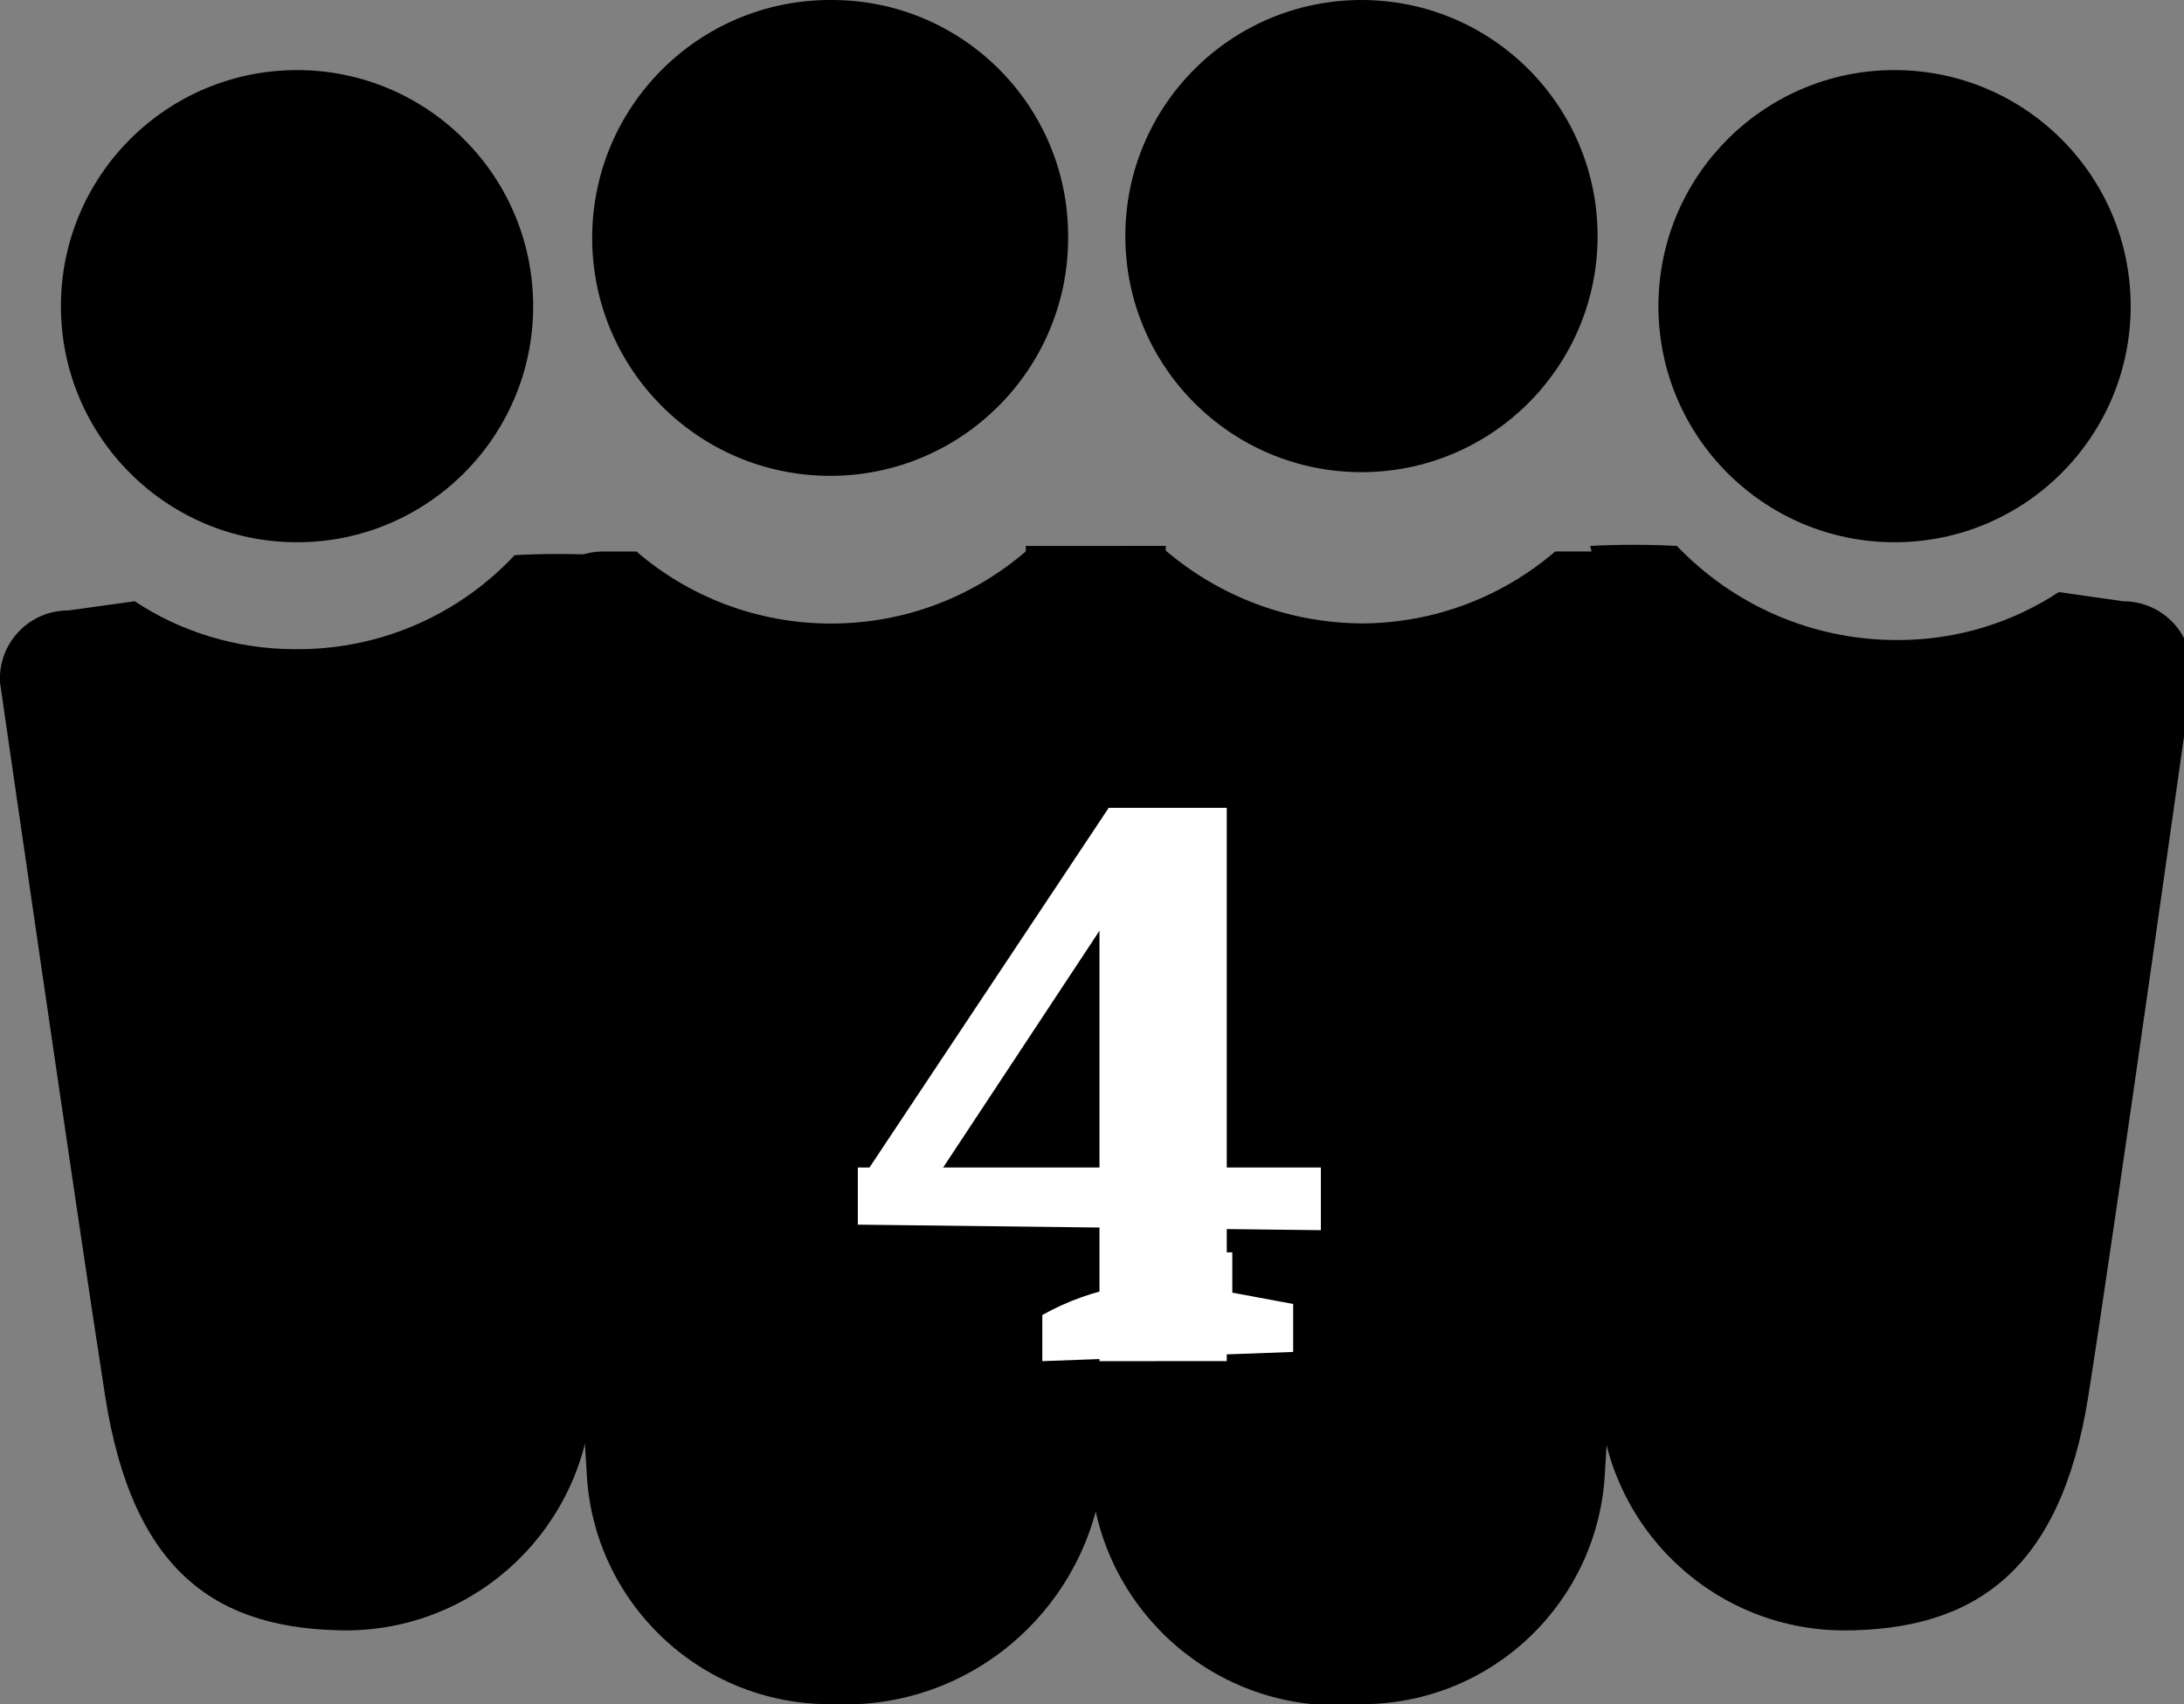 <!-- Generated by IcoMoon.io -->
<svg version="1.1" xmlns="http://www.w3.org/2000/svg" width="82" height="64" viewBox="0 0 82 64">
<rect x="0" y="0" width="82" height="64" fill="#808080" stroke="none"/>
<path fill="#000" d="M40.104 8.866c0 0.021 0 0.045 0 0.069 0 4.935-4 8.935-8.935 8.935s-8.935-4-8.935-8.935c0-4.935 4-8.935 8.935-8.935v0c0.021-0 0.045-0 0.069-0 4.896 0 8.866 3.969 8.866 8.866 0 0 0 0 0 0v0z"></path>
<path fill="#000" d="M42.32 23.411l-0.9 31.862c-0.537 4.933-4.68 8.739-9.712 8.739-0.165 0-0.329-0.004-0.493-0.012l0.023 0.001c-0.023 0-0.051 0-0.079 0-4.903 0-8.905-3.86-9.133-8.707l-0.001-0.020-1.939-31.861c-0.002-0.041-0.004-0.090-0.004-0.139 0-1.415 1.147-2.563 2.563-2.563 0.001 0 0.003 0 0.004 0h1.247c1.951 1.681 4.509 2.706 7.307 2.706s5.357-1.024 7.322-2.718l-0.015 0.012h1.247c0.001 0 0.002 0 0.004 0 1.415 0 2.563 1.147 2.563 2.563 0 0.049-0.001 0.097-0.004 0.145l0-0.007z"></path>
<path fill="#000" d="M20.017 11.29c0.002 0.062 0.002 0.135 0.002 0.208 0 4.896-3.969 8.866-8.866 8.866s-8.866-3.969-8.866-8.866c0-4.896 3.968-8.864 8.863-8.866h0c0.001 0 0.002 0 0.002 0 4.823 0 8.747 3.852 8.863 8.647l0 0.011z"></path>
<path fill="#000" d="M22.234 25.628v26.805c-0.262 4.87-4.241 8.728-9.136 8.796l-0.007 0c-4.918 0-8.104-2.147-9.143-8.797s-3.948-26.805-3.948-26.805c-0.002-0.041-0.004-0.090-0.004-0.139 0-1.415 1.147-2.563 2.563-2.563 0.001 0 0.003 0 0.004 0h-0l2.493-0.346c1.701 1.129 3.79 1.801 6.035 1.801 0.021 0 0.042-0 0.063-0h-0.003c0.009 0 0.020 0 0.030 0 3.21 0 6.103-1.356 8.137-3.526l0.006-0.006c0.486-0.027 1.055-0.043 1.628-0.043s1.141 0.016 1.706 0.047l-0.079-0.003c0 1.524 0 3.602-0.346 5.126z"></path>
<path fill="#000" d="M59.983 8.866c0 4.896-3.969 8.866-8.866 8.866s-8.866-3.969-8.866-8.866c0-4.896 3.969-8.866 8.866-8.866v0c4.896 0 8.866 3.969 8.866 8.866v0z"></path>
<path fill="#000" d="M62.199 23.411l-1.939 31.862c-0.228 4.867-4.23 8.727-9.133 8.727-0.003 0-0.007 0-0.010 0h0.001c-0.274 0.029-0.592 0.045-0.914 0.045-4.947 0-8.99-3.87-9.266-8.748l-0.001-0.024-0.97-31.861c-0.016-0.106-0.024-0.228-0.024-0.353 0-1.351 1.045-2.458 2.371-2.556l0.008-0h1.247c1.999 1.785 4.644 2.884 7.545 2.909l0.005 0c2.785-0.008 5.33-1.029 7.287-2.714l-0.015 0.012h1.247c0.001 0 0.002 0 0.004 0 1.415 0 2.563 1.147 2.563 2.563 0 0.049-0.001 0.097-0.004 0.145l0-0.007z"></path>
<path fill="#000" d="M62.268 11.29c-0.002 0.062-0.002 0.135-0.002 0.208 0 4.896 3.969 8.866 8.866 8.866s8.866-3.969 8.866-8.866c0-4.896-3.968-8.864-8.863-8.866h-0c-0.001 0-0.002 0-0.002 0-4.823 0-8.747 3.852-8.863 8.647l-0 0.011z"></path>
<path fill="#000" d="M82.286 25.628s-2.84 20.225-3.879 26.805-4.294 8.797-9.212 8.797c-4.916-0.033-8.916-3.912-9.142-8.776l-0.001-0.020v-26.805c0-1.524 0-3.74-0.346-5.126 0.486-0.027 1.055-0.043 1.628-0.043s1.141 0.016 1.706 0.047l-0.079-0.003c2.080 2.174 5.003 3.527 8.241 3.532h0.001c0.018 0 0.039 0 0.060 0 2.246 0 4.335-0.672 6.076-1.826l-0.041 0.025 2.424 0.346c0.001 0 0.002 0 0.004 0 1.415 0 2.563 1.147 2.563 2.563 0 0.049-0.001 0.097-0.004 0.145l0-0.007z"></path>
<path fill="#000" d="M38.511 20.502h5.264l-0.346 6.026h-4.779l-0.139-6.026z"></path>
<path fill="#fff" d="M32.208 45.991v-2.147h17.385v2.355zM34.909 44.606l-2.493-0.416 9.212-13.853h2.701zM39.134 51.117v-1.732c0.92-0.52 1.991-0.907 3.128-1.1l0.058-0.008-0.831 2.009v-3.255h4.779v3.255l-0.693-1.87 2.978 0.554v1.801zM41.281 51.117v-18.494l0.346-2.286h4.433v20.779z"></path>
</svg>
